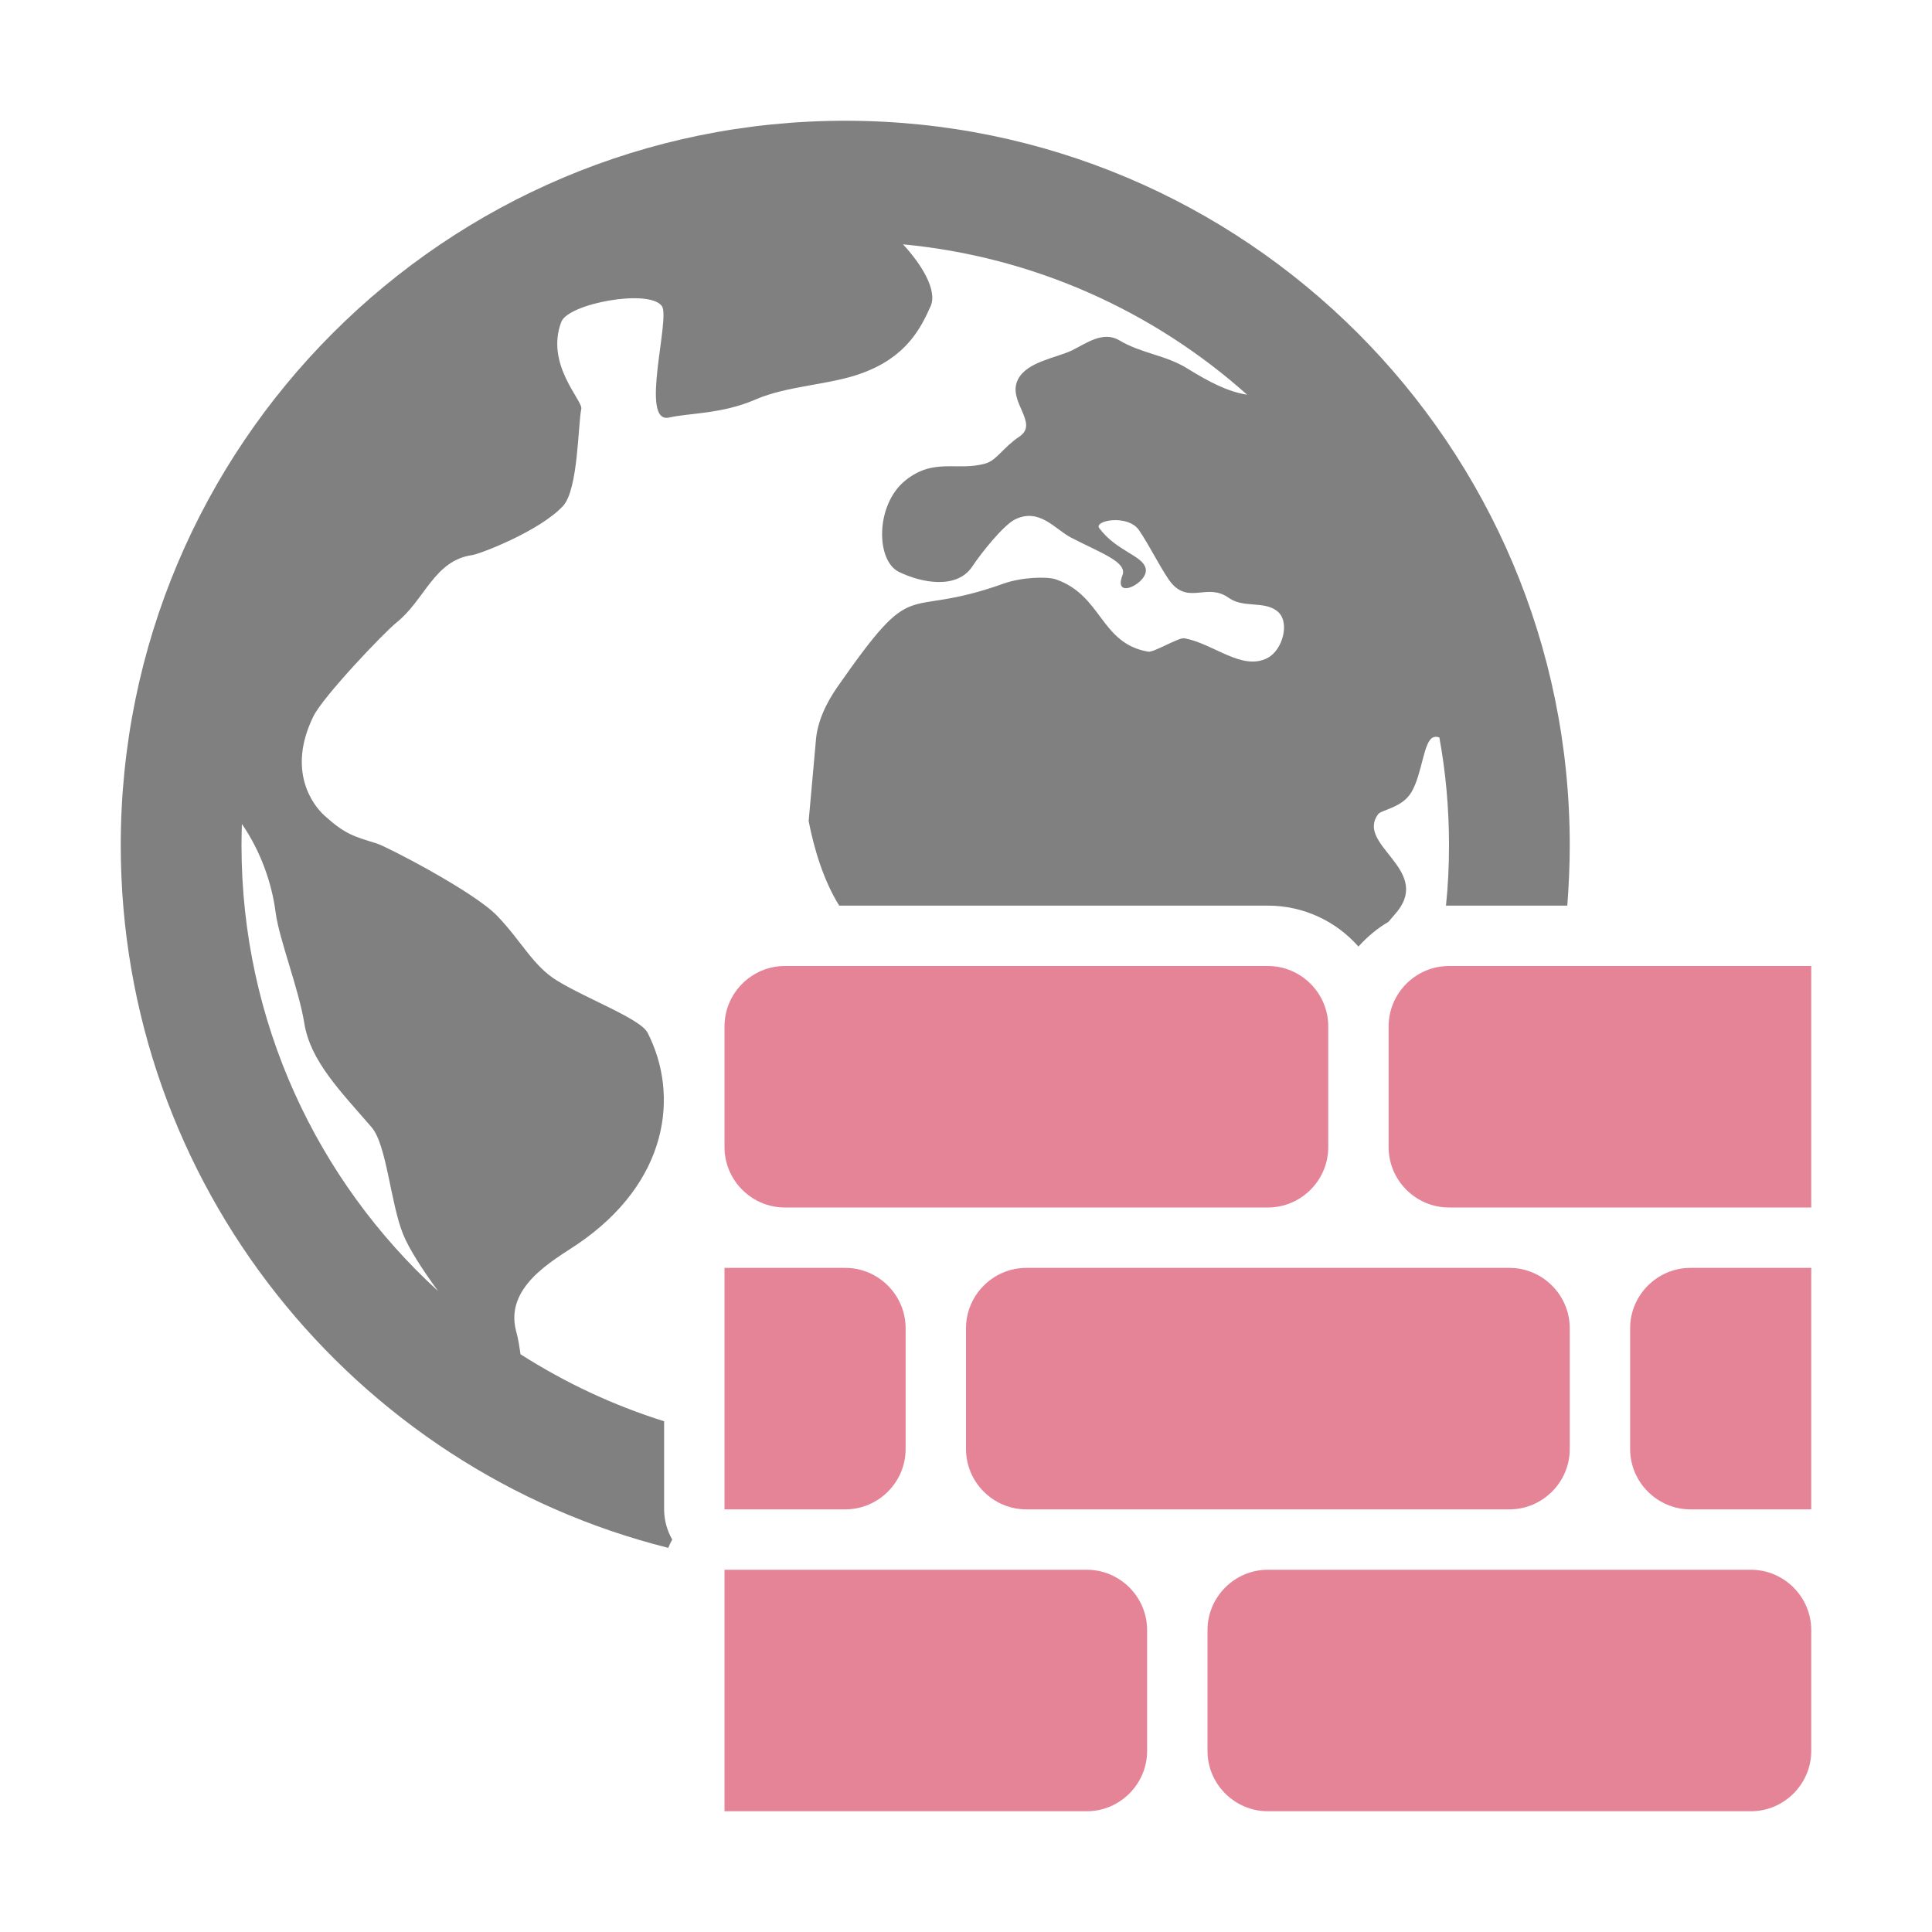 <svg xmlns="http://www.w3.org/2000/svg" width="1024" height="1024" shape-rendering="geometricPrecision" text-rendering="geometricPrecision" image-rendering="optimizeQuality" clip-rule="evenodd" viewBox="0 0 10240 10240"><title>firewall icon</title><desc>firewall icon from the IconExperience.com O-Collection. Copyright by INCORS GmbH (www.incors.com).</desc><path fill="#E68497" d="M4160 5120h2560c176 0 320 144 320 320v640c0 176-144 320-320 320H4160c-176 0-320-144-320-320v-640c0-176 144-320 320-320zm-320 1600h640c176 0 320 144 320 320v640c0 176-144 320-320 320h-640V6720zm1600 0h2560c176 0 320 144 320 320v640c0 176-144 320-320 320H5440c-176 0-320-144-320-320v-640c0-176 144-320 320-320zm1280 1600h2560c176 0 320 144 320 320v640c0 176-144 320-320 320H6720c-176 0-320-144-320-320v-640c0-176 144-320 320-320zm-2880 0h1920c176 0 320 144 320 320v640c0 176-144 320-320 320H3840V8320zm5120-1600h640v1280h-640c-176 0-320-144-320-320v-640c0-176 144-320 320-320zM7680 5120h1920v1280H7680c-176 0-320-144-320-320v-640c0-176 144-320 320-320z"/><path fill="gray" d="M4480 640c2121 0 3840 1719 3840 3840 0 108-5 214-13 320h-643c11-105 16-212 16-320 0-195-17-385-51-571-10-4-20-5-30-2-55 17-59 193-119 293-49 82-159 92-176 116-118 160 276 289 105 511-13 16-30 36-50 59-60 35-113 80-159 131-117-133-289-217-480-217H4448c-83-133-133-300-162-448 0-1 36-401 38-423 7-105 57-205 113-286 430-616 329-352 883-550 92-33 227-39 277-22 246 86 235 340 489 383 29 5 161-76 191-71 156 28 304 174 440 105 82-41 124-195 51-250-70-54-178-14-255-69-113-81-207 32-302-76-43-49-118-202-174-283-60-86-240-51-211-11 93 124 229 144 246 213 20 75-175 174-123 38 28-71-111-117-273-201-84-44-166-158-294-97-63 30-182 180-229 251-81 121-266 88-389 28-122-60-125-355 34-484 152-123 276-48 424-90 61-17 91-82 181-143 107-72-66-186-8-302 47-95 204-115 287-155 78-39 165-104 251-53 117 70 244 77 360 149 117 72 214 123 317 139-494-441-1127-731-1824-797 95 102 185 243 146 329-53 119-130 268-361 353-171 64-396 66-568 141-177 77-354 71-456 95-160 37 8-527-39-591-69-93-496-13-533 84-86 226 115 417 106 461-18 86-16 427-97 515-124 133-439 254-481 260-203 29-250 237-403 359-64 51-388 391-439 496-141 287-4 470 60 527 110 99 155 109 277 147 49 15 511 253 636 382 128 132 192 269 321 346 155 95 439 201 477 274 170 331 112 795-375 1124-127 85-385 225-321 460 12 43 17 83 23 121 235 150 490 270 761 355v467c0 58 16 113 43 160-8 14-15 29-21 44C1875 7786 640 6277 640 4480c0-2121 1719-3840 3840-3840zM2322 6843c-84-115-153-222-185-300-68-168-87-476-168-569-169-195-324-352-356-550-29-181-133-444-152-587-20-158-81-328-179-470-1 37-2 75-2 113 0 936 402 1778 1042 2363z"/></svg>